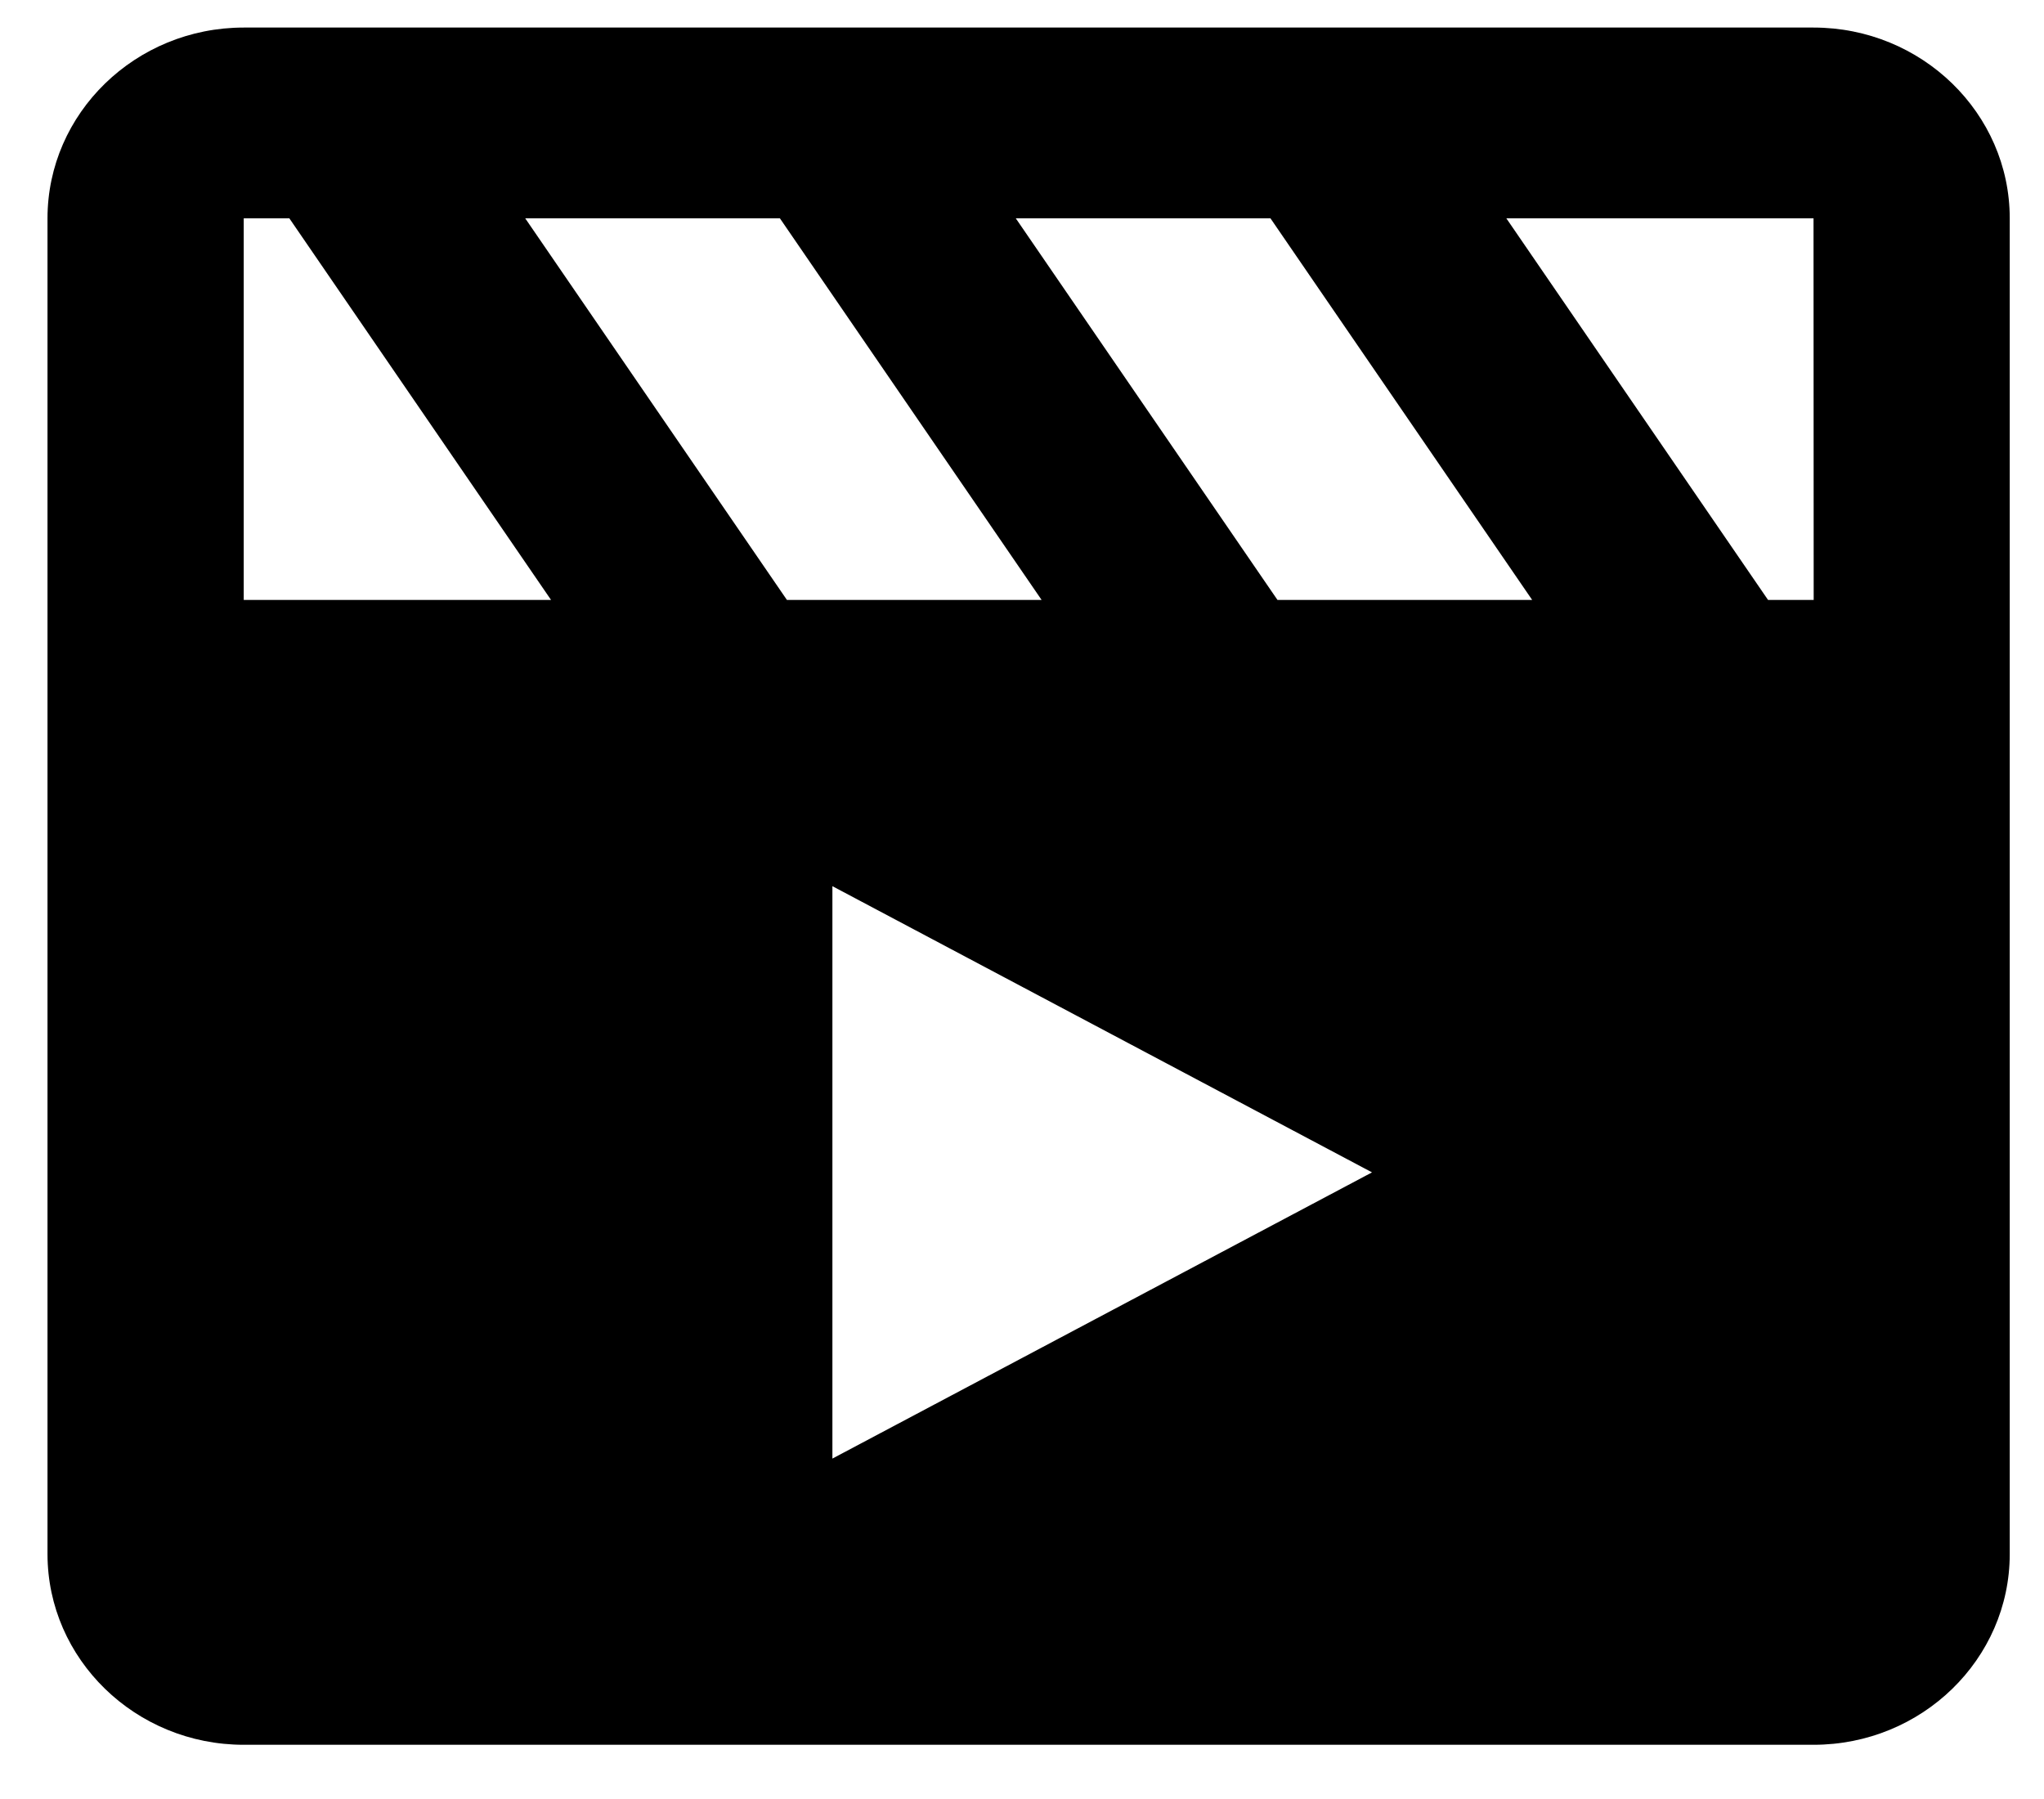 <svg width="25" height="22" viewBox="0 0 25 22" fill="none" xmlns="http://www.w3.org/2000/svg">
<path d="M22.181 0.337H2.981C1.658 0.337 0.581 1.384 0.581 2.67V19.004C0.581 20.291 1.658 21.337 2.981 21.337H22.181C23.505 21.337 24.581 20.291 24.581 19.004V2.67C24.581 1.384 23.505 0.337 22.181 0.337ZM22.183 7.337C22.181 7.337 22.181 7.337 22.183 7.337H21.625L18.424 2.67H22.181L22.183 7.337ZM16.781 14.337L10.181 17.837V10.837L16.781 14.337ZM15.625 7.337L12.424 2.67H15.539L18.74 7.337H15.625V7.337ZM12.74 7.337H9.625L6.424 2.67H9.539L12.74 7.337ZM2.981 2.67H3.539L6.74 7.337H2.981V2.67Z" fill="black"/>
</svg>

